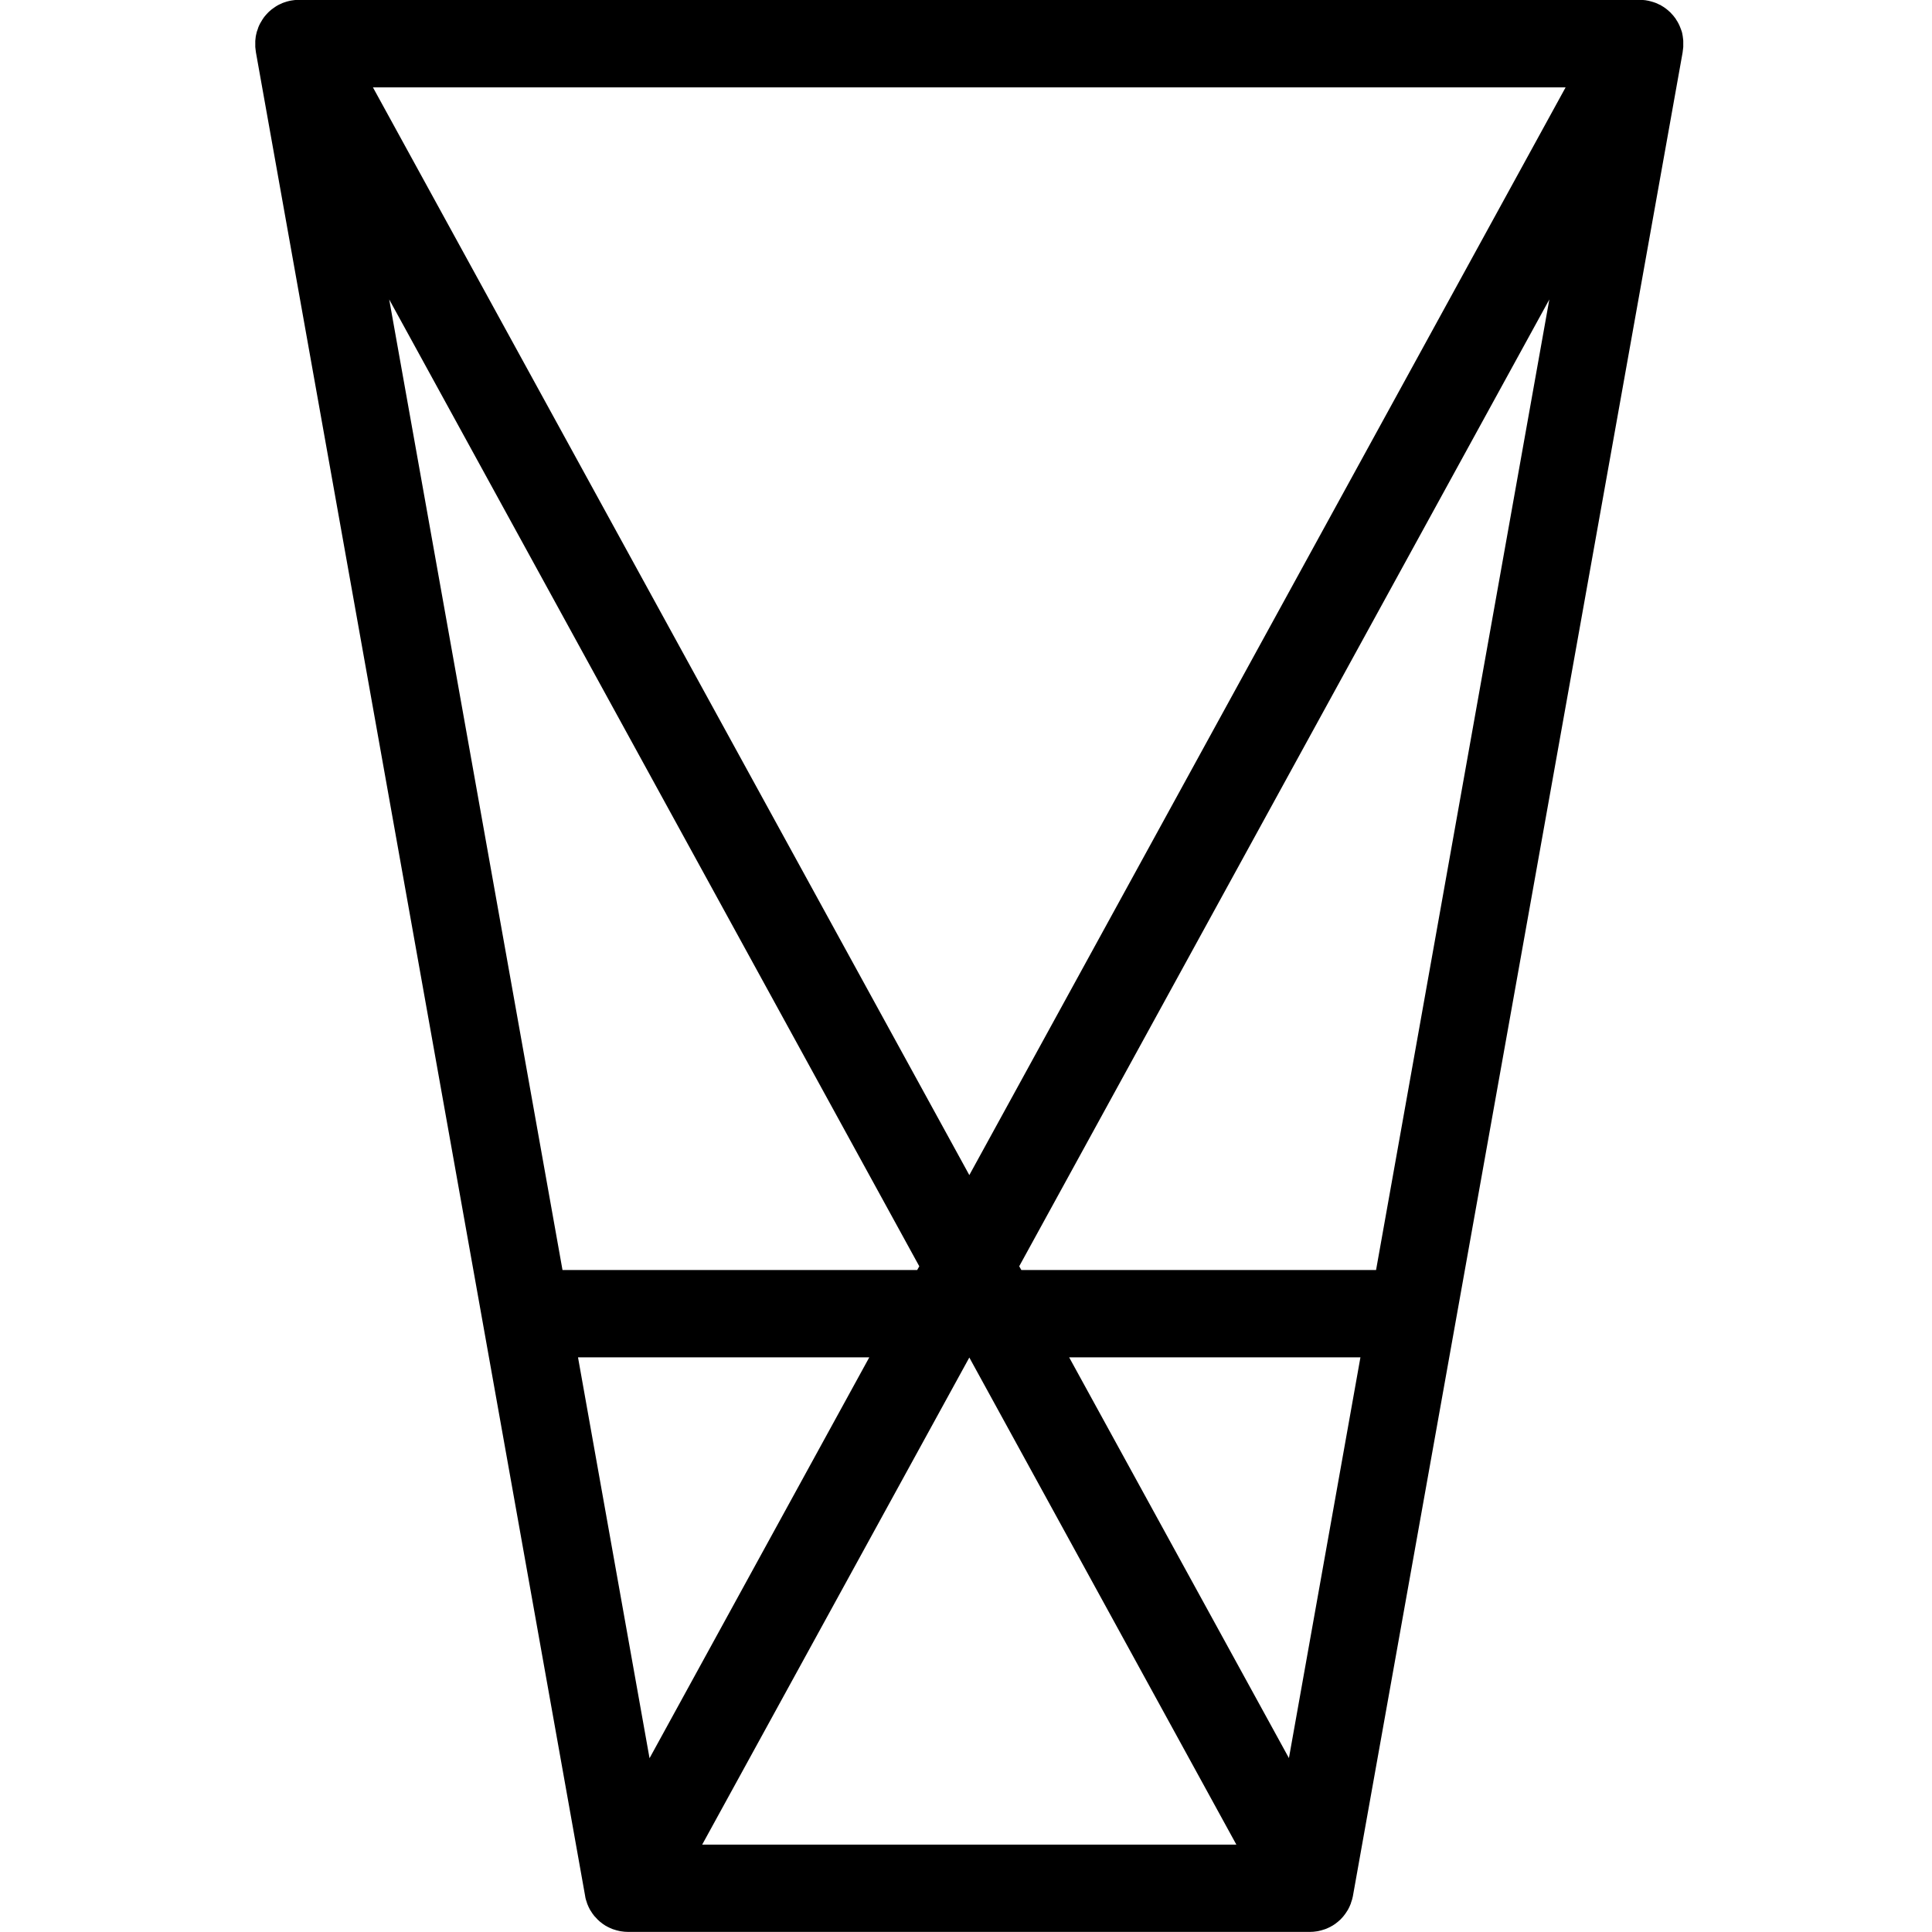 <svg xmlns="http://www.w3.org/2000/svg" xmlns:xlink="http://www.w3.org/1999/xlink" width="100" zoomAndPan="magnify" viewBox="0 0 75 75" height="100" preserveAspectRatio="xMidYMid meet" version="1.0"><defs><clipPath id="c49718040b"><path d="M 9.875 0 L 65.375 0 L 65.375 75 L 9.875 75 Z M 9.875 0 " clip-rule="nonzero"/></clipPath></defs><g clip-path="url(#c49718040b)"><path fill="#000000" d="M 65.324 1.992 C 65.324 1.992 65.324 1.969 65.328 1.961 C 65.332 1.914 65.34 1.871 65.344 1.824 C 65.344 1.805 65.344 1.789 65.344 1.77 C 65.344 1.73 65.344 1.688 65.344 1.648 C 65.344 1.629 65.344 1.605 65.344 1.586 C 65.344 1.547 65.336 1.512 65.332 1.473 C 65.332 1.453 65.328 1.426 65.324 1.406 C 65.32 1.371 65.312 1.336 65.305 1.301 C 65.297 1.277 65.293 1.258 65.289 1.234 C 65.277 1.199 65.262 1.164 65.25 1.125 C 65.242 1.105 65.238 1.09 65.23 1.074 C 65.188 0.961 65.133 0.855 65.066 0.758 C 65.062 0.75 65.055 0.738 65.051 0.73 C 65.02 0.691 64.992 0.652 64.961 0.613 C 64.961 0.609 64.957 0.605 64.953 0.602 C 64.945 0.594 64.938 0.586 64.93 0.578 C 64.902 0.543 64.871 0.512 64.84 0.48 C 64.828 0.469 64.812 0.453 64.797 0.441 C 64.77 0.414 64.738 0.387 64.707 0.363 C 64.691 0.348 64.676 0.336 64.656 0.324 C 64.629 0.301 64.598 0.285 64.566 0.262 C 64.543 0.25 64.523 0.234 64.5 0.223 C 64.488 0.215 64.477 0.207 64.465 0.199 C 64.445 0.191 64.426 0.184 64.41 0.176 C 64.391 0.164 64.363 0.152 64.34 0.141 C 64.309 0.125 64.273 0.113 64.242 0.102 C 64.219 0.094 64.199 0.086 64.172 0.078 C 64.137 0.066 64.098 0.055 64.062 0.047 C 64.039 0.039 64.02 0.035 64 0.031 C 63.957 0.023 63.914 0.016 63.871 0.008 C 63.855 0.008 63.84 0.004 63.824 0.004 C 63.766 -0.004 63.703 -0.008 63.645 -0.008 L 11.609 -0.008 C 11.547 -0.008 11.484 -0.004 11.426 0.004 C 11.414 0.004 11.41 0.004 11.398 0.008 C 11.352 0.012 11.301 0.023 11.25 0.031 C 11.234 0.035 11.219 0.039 11.203 0.043 C 11.16 0.051 11.121 0.066 11.082 0.078 C 11.059 0.082 11.039 0.094 11.02 0.098 C 10.984 0.109 10.949 0.125 10.918 0.141 C 10.895 0.148 10.871 0.16 10.848 0.172 C 10.828 0.184 10.812 0.188 10.793 0.199 C 10.781 0.207 10.77 0.215 10.754 0.223 C 10.734 0.234 10.711 0.246 10.691 0.262 C 10.66 0.281 10.633 0.301 10.602 0.324 C 10.582 0.336 10.562 0.352 10.547 0.363 C 10.516 0.387 10.484 0.414 10.457 0.441 C 10.441 0.453 10.43 0.465 10.414 0.48 C 10.383 0.512 10.352 0.543 10.324 0.578 C 10.32 0.586 10.309 0.594 10.305 0.602 C 10.305 0.605 10.297 0.605 10.293 0.613 C 10.262 0.652 10.23 0.691 10.207 0.73 C 10.199 0.738 10.195 0.75 10.188 0.758 C 10.125 0.855 10.066 0.961 10.023 1.074 C 10.02 1.09 10.012 1.105 10.008 1.125 C 9.992 1.164 9.98 1.199 9.969 1.234 C 9.961 1.258 9.961 1.277 9.953 1.301 C 9.945 1.336 9.938 1.371 9.93 1.406 C 9.93 1.426 9.926 1.453 9.922 1.473 C 9.918 1.512 9.914 1.547 9.91 1.586 C 9.91 1.605 9.91 1.629 9.91 1.648 C 9.91 1.688 9.91 1.73 9.91 1.77 C 9.91 1.789 9.91 1.805 9.91 1.824 C 9.914 1.871 9.918 1.914 9.926 1.961 C 9.926 1.969 9.926 1.98 9.93 1.992 L 9.934 2.023 C 9.934 2.023 9.934 2.027 9.934 2.027 L 22.715 73.602 C 22.715 73.602 22.715 73.605 22.715 73.605 C 22.727 73.695 22.754 73.781 22.785 73.867 C 22.789 73.883 22.793 73.895 22.797 73.906 C 22.828 73.984 22.863 74.062 22.906 74.141 C 22.914 74.152 22.922 74.164 22.93 74.176 C 22.973 74.25 23.023 74.32 23.078 74.387 C 23.086 74.395 23.094 74.402 23.102 74.41 C 23.16 74.48 23.223 74.543 23.293 74.602 C 23.355 74.656 23.43 74.707 23.504 74.754 C 23.52 74.758 23.531 74.77 23.543 74.773 C 23.551 74.781 23.559 74.785 23.566 74.789 C 23.641 74.828 23.711 74.859 23.781 74.887 C 23.797 74.891 23.812 74.895 23.828 74.902 C 23.898 74.926 23.969 74.945 24.043 74.961 C 24.066 74.965 24.09 74.969 24.109 74.973 C 24.199 74.988 24.289 74.996 24.379 74.996 C 24.379 74.996 24.379 74.996 24.383 74.996 L 50.852 74.996 C 50.852 74.996 50.852 74.996 50.855 74.996 C 50.945 74.996 51.035 74.988 51.125 74.973 C 51.148 74.969 51.168 74.965 51.191 74.961 C 51.262 74.945 51.332 74.926 51.402 74.902 C 51.418 74.895 51.434 74.891 51.449 74.887 C 51.52 74.859 51.594 74.828 51.664 74.789 C 51.672 74.785 51.68 74.781 51.688 74.773 C 51.699 74.77 51.715 74.758 51.727 74.754 C 51.805 74.707 51.875 74.656 51.938 74.602 C 52.012 74.543 52.074 74.48 52.133 74.41 C 52.137 74.402 52.148 74.395 52.152 74.387 C 52.207 74.32 52.258 74.25 52.301 74.176 C 52.309 74.164 52.316 74.152 52.324 74.141 C 52.367 74.066 52.402 73.988 52.434 73.906 C 52.441 73.895 52.445 73.883 52.445 73.867 C 52.477 73.781 52.504 73.695 52.52 73.605 C 52.52 73.605 52.52 73.605 52.52 73.602 L 65.32 2.031 C 65.32 2.031 65.32 2.023 65.32 2.023 L 65.324 1.996 Z M 53.418 49.301 L 39.648 49.301 L 39.566 49.156 L 60.145 11.625 L 53.418 49.305 Z M 50.039 68.254 L 41.504 52.691 L 52.812 52.691 L 50.035 68.254 Z M 22.441 52.691 L 33.746 52.691 L 25.215 68.254 L 22.438 52.691 Z M 35.688 49.156 L 35.605 49.301 L 21.836 49.301 L 15.109 11.625 L 35.688 49.16 Z M 14.477 3.391 L 60.777 3.391 L 37.629 45.617 Z M 37.629 52.699 L 47.996 71.609 L 27.258 71.609 Z M 37.629 52.699 " fill-opacity="1" fill-rule="nonzero"/></g></svg>